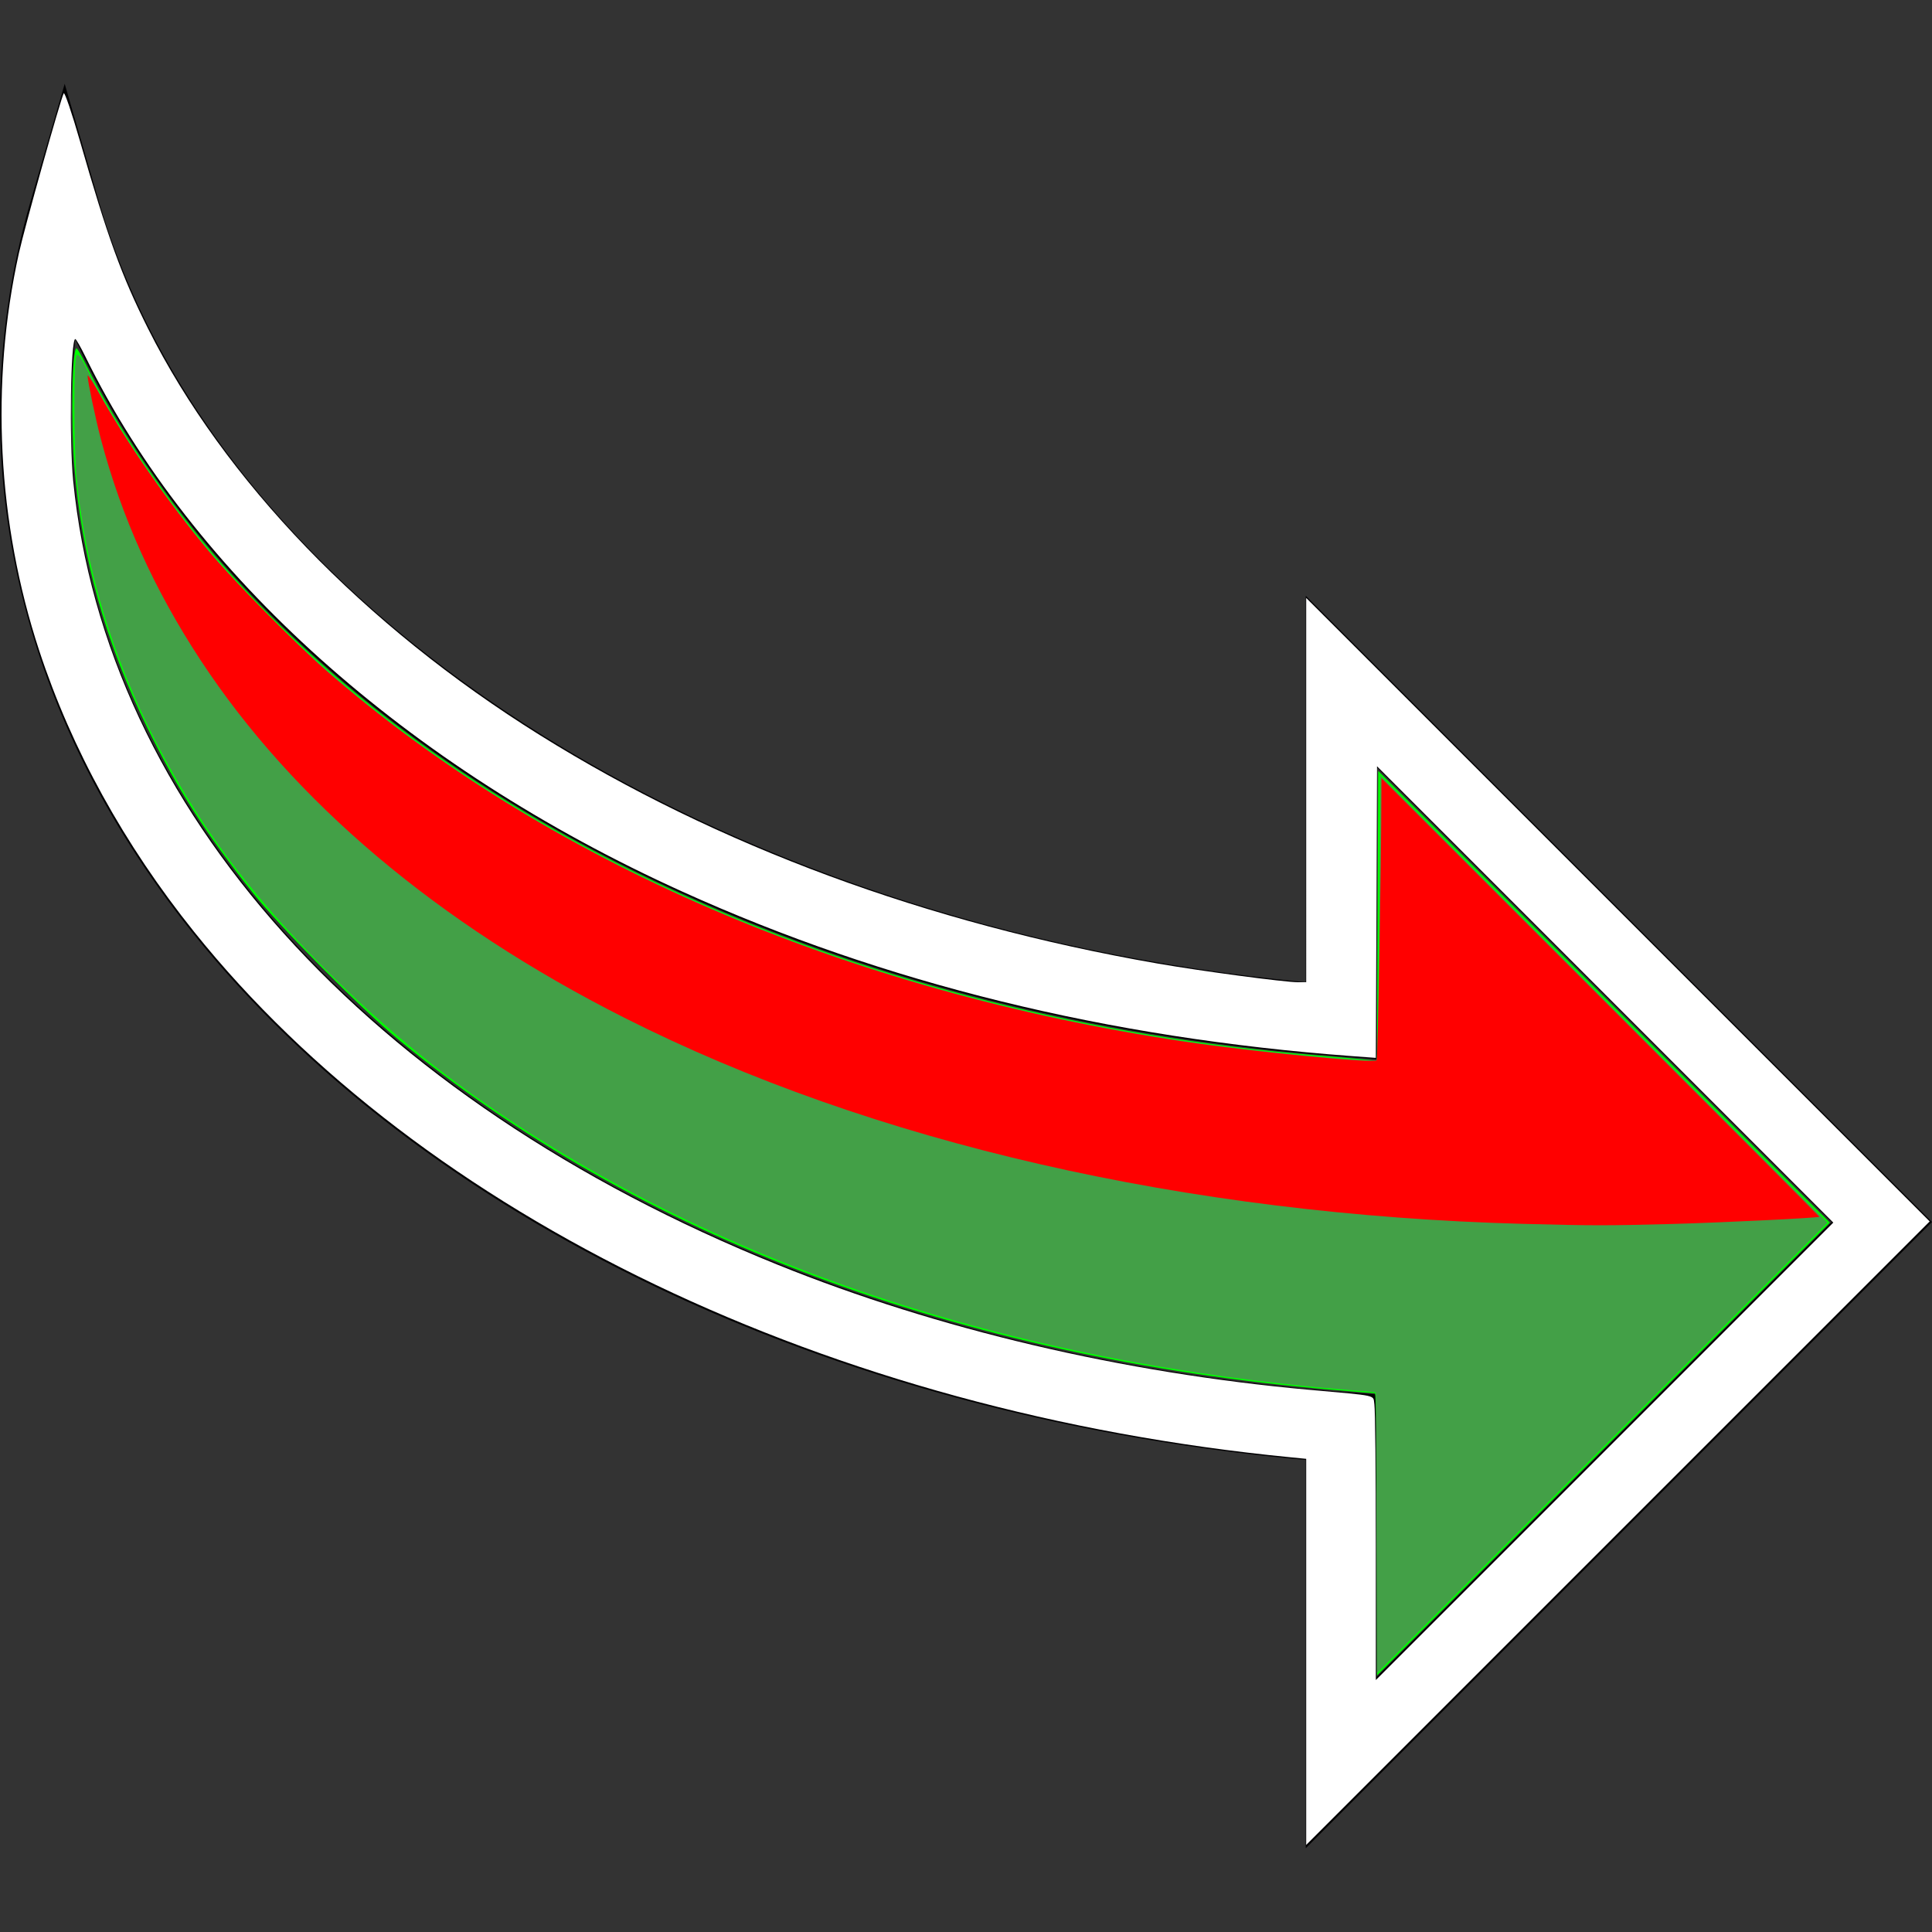 <?xml version="1.0" encoding="UTF-8" standalone="no"?>
<svg
   xmlns:dc="http://purl.org/dc/elements/1.1/"
   xmlns:cc="http://creativecommons.org/ns#"
   xmlns:rdf="http://www.w3.org/1999/02/22-rdf-syntax-ns#"
   xmlns:svg="http://www.w3.org/2000/svg"
   xmlns="http://www.w3.org/2000/svg"
   xmlns:sodipodi="http://sodipodi.sourceforge.net/DTD/sodipodi-0.dtd"
   xmlns:inkscape="http://www.inkscape.org/namespaces/inkscape"
   version="1.1"
   id="Capa_1"
   x="0px"
   y="0px"
   viewBox="0 0 162.341 162.341"
   style="enable-background:new 0 0 162.341 162.341;"
   xml:space="preserve"
   sodipodi:docname="sgrarrow.svg"
   inkscape:version="1.0 (4035a4fb49, 2020-05-01)"><rect x="0" y="0" width="162.341" height="162.341" fill="#333333" stroke="none"/><defs
   id="defs1495" /><sodipodi:namedview
   inkscape:document-rotation="0"
   pagecolor="#ffffff"
   bordercolor="#666666"
   borderopacity="1"
   objecttolerance="10"
   gridtolerance="10"
   guidetolerance="10"
   inkscape:pageopacity="0"
   inkscape:pageshadow="2"
   inkscape:window-width="1920"
   inkscape:window-height="1034"
   id="namedview1493"
   showgrid="false"
   inkscape:zoom="3.6239325"
   inkscape:cx="71.329302"
   inkscape:cy="90.098896"
   inkscape:window-x="0"
   inkscape:window-y="46"
   inkscape:window-maximized="0"
   inkscape:current-layer="Capa_1" />
<g
   id="g1460">
	<g
   id="g1458">
		<path
   style="fill:#010002;"
   d="M109.719,155.303v-32.627C46.971,116.983,0,79.541,0,34.802c0-6.009,0.865-12.035,2.572-17.907    l2.864-9.857L8.3,16.895c9.947,34.196,51.399,60.898,101.419,65.636V50.059l52.622,52.622L109.719,155.303z M6.319,28.501    c-0.233,2.094-0.352,4.201-0.352,6.301c0,42.245,45.981,77.563,106.956,82.158l2.757,0.209v23.736l38.218-38.218L115.68,64.469    v24.53l-3.21-0.245C62.652,84.995,21.582,61.283,6.319,28.501z"
   id="path1456" />
	</g>
</g>
<g
   id="g1462">
</g>
<g
   id="g1464">
</g>
<g
   id="g1466">
</g>
<g
   id="g1468">
</g>
<g
   id="g1470">
</g>
<g
   id="g1472">
</g>
<g
   id="g1474">
</g>
<g
   id="g1476">
</g>
<g
   id="g1478">
</g>
<g
   id="g1480">
</g>
<g
   id="g1482">
</g>
<g
   id="g1484">
</g>
<g
   id="g1486">
</g>
<g
   id="g1488">
</g>
<g
   id="g1490">
</g>
<path
   style="fill:#00ff00;stroke-width:0.195"
   d="m 115.707,128.926 c 0,-7.356 -0.07,-11.853 -0.185,-11.853 -0.102,0 -1.748,-0.134 -3.659,-0.298 C 80.637,114.091 53.443,103.865 33.366,87.257 30.266,84.693 23.485,77.85 21.245,75.024 17.257,69.996 14.958,66.4 12.388,61.171 8.87,54.013 6.848,46.759 6.247,39.142 5.955,35.438 6.067,29.268 6.427,29.268 c 0.068,0 0.415,0.593 0.772,1.317 2.597,5.28 6.99,11.721 11.479,16.829 20.127,22.906 54.011,38.111 91.957,41.263 1.985,0.165 3.938,0.335 4.34,0.377 l 0.73,0.078 0.05,-12.177 0.05,-12.177 18.976,18.976 18.976,18.976 -19.024,19.024 -19.024,19.024 z"
   id="path1499" /><path
   style="fill:#43a047;stroke-width:0.195;fill-opacity:1"
   d="m 115.66,128.778 -0.05,-11.803 -1.854,-0.144 C 85.051,114.607 59.653,106.092 39.82,92.041 31.154,85.901 22.524,77.26 17.371,69.561 11.172,60.299 7.445,50.291 6.445,40.223 6.199,37.75 6.184,30.25 6.424,29.871 c 0.128,-0.202 0.385,0.143 0.967,1.302 2.389,4.752 6.667,11.029 10.735,15.751 18.89,21.929 50.804,37.107 86.751,41.258 4.932,0.57 10.646,1.042 10.795,0.893 0.072,-0.072 0.175,-5.48 0.229,-12.018 l 0.098,-11.887 18.78,18.781 18.78,18.781 -18.925,18.924 -18.925,18.924 z"
   id="path1501" /><path
   style="fill:#43a047;fill-opacity:1;stroke-width:0.195"
   d="m 115.765,128.738 c -0.032,-6.398 -0.101,-11.677 -0.155,-11.73 -0.054,-0.053 -1.634,-0.239 -3.512,-0.412 C 90.519,114.603 72.371,109.699 55.685,101.353 44.004,95.511 35.461,89.405 26.99,80.845 22.688,76.498 20.219,73.53 17.355,69.268 11.764,60.947 8.246,52.005 6.808,42.466 6.45,40.092 6.193,30.51 6.479,30.224 c 0.124,-0.124 0.416,0.239 0.835,1.037 2.559,4.875 6.136,10.174 10.112,14.983 2.378,2.877 8.41,8.883 11.551,11.502 18.58,15.494 43.801,26.054 71.512,29.942 4.162,0.584 10.058,1.215 13.122,1.403 l 2.195,0.135 0.028,-1.247 c 0.015,-0.686 0.081,-6.055 0.146,-11.931 l 0.119,-10.684 18.683,18.684 18.683,18.684 -18.82,18.82 -18.82,18.82 z"
   id="path2064" /><path
   style="fill:#ffffff;fill-opacity:1;stroke-width:0.195"
   d="M 109.756,138.803 V 122.582 l -1.317,-0.129 C 69.716,118.663 35.538,102.279 16.299,78.283 10.428,70.961 6.023,62.962 3.296,54.672 -0.23,43.954 -0.829,32.211 1.59,21.268 2.074,19.081 5.082,8.351 5.355,7.842 5.43,7.701 6.038,9.489 6.715,11.842 c 2.332,8.113 3.5,11.332 5.716,15.753 6.392,12.749 18.146,24.948 32.927,34.171 14.919,9.31 32.511,15.815 51.91,19.196 3.643,0.635 10.688,1.574 11.811,1.574 h 0.677 V 66.39 50.244 l 26.195,26.195 26.195,26.195 -26.195,26.195 -26.195,26.195 z m 25.122,-55.242 -19.171,-19.171 -0.05,12.251 -0.05,12.251 -1.999,-0.148 C 93.079,87.223 74.316,82.613 57.314,74.911 34.171,64.428 16.143,48.273 7.192,30 6.784,29.168 6.395,28.488 6.327,28.488 c -0.392,0 -0.516,8.498 -0.175,11.931 2.733,27.489 24.7,51.924 59.209,65.861 13.43,5.424 28.976,9.083 44.59,10.494 5.995,0.542 5.398,0.408 5.535,1.237 0.066,0.396 0.12,5.769 0.121,11.94 l 0.002,11.219 19.219,-19.219 19.219,-19.219 z"
   id="path2066" /><path
   id="path957"
   d="M 128.015,102.839 C 99.68,102.078 73.223,96.011 52.444,85.509 36.785,77.595 24.654,67.353 16.843,55.456 12.941,49.512 10.217,43.47 8.478,36.899 8.036,35.228 7.359,32.006 7.359,31.573 c 0,-0.14 0.377,0.426 0.839,1.259 2.386,4.309 5.892,9.364 9.422,13.587 1.894,2.265 7.361,7.817 9.745,9.895 18.387,16.031 43.664,26.964 72.159,31.212 5.765,0.859 15.881,1.842 16.154,1.57 0.101,-0.101 0.382,-16.065 0.4,-22.671 l 0.003,-1.035 18.414,18.413 c 10.127,10.127 18.401,18.425 18.385,18.44 -0.103,0.096 -8.315,0.496 -12.446,0.606 -5.428,0.145 -6.663,0.144 -12.417,-0.011 z"
   style="fill:#ff0000;stroke-width:0.138" /></svg>
